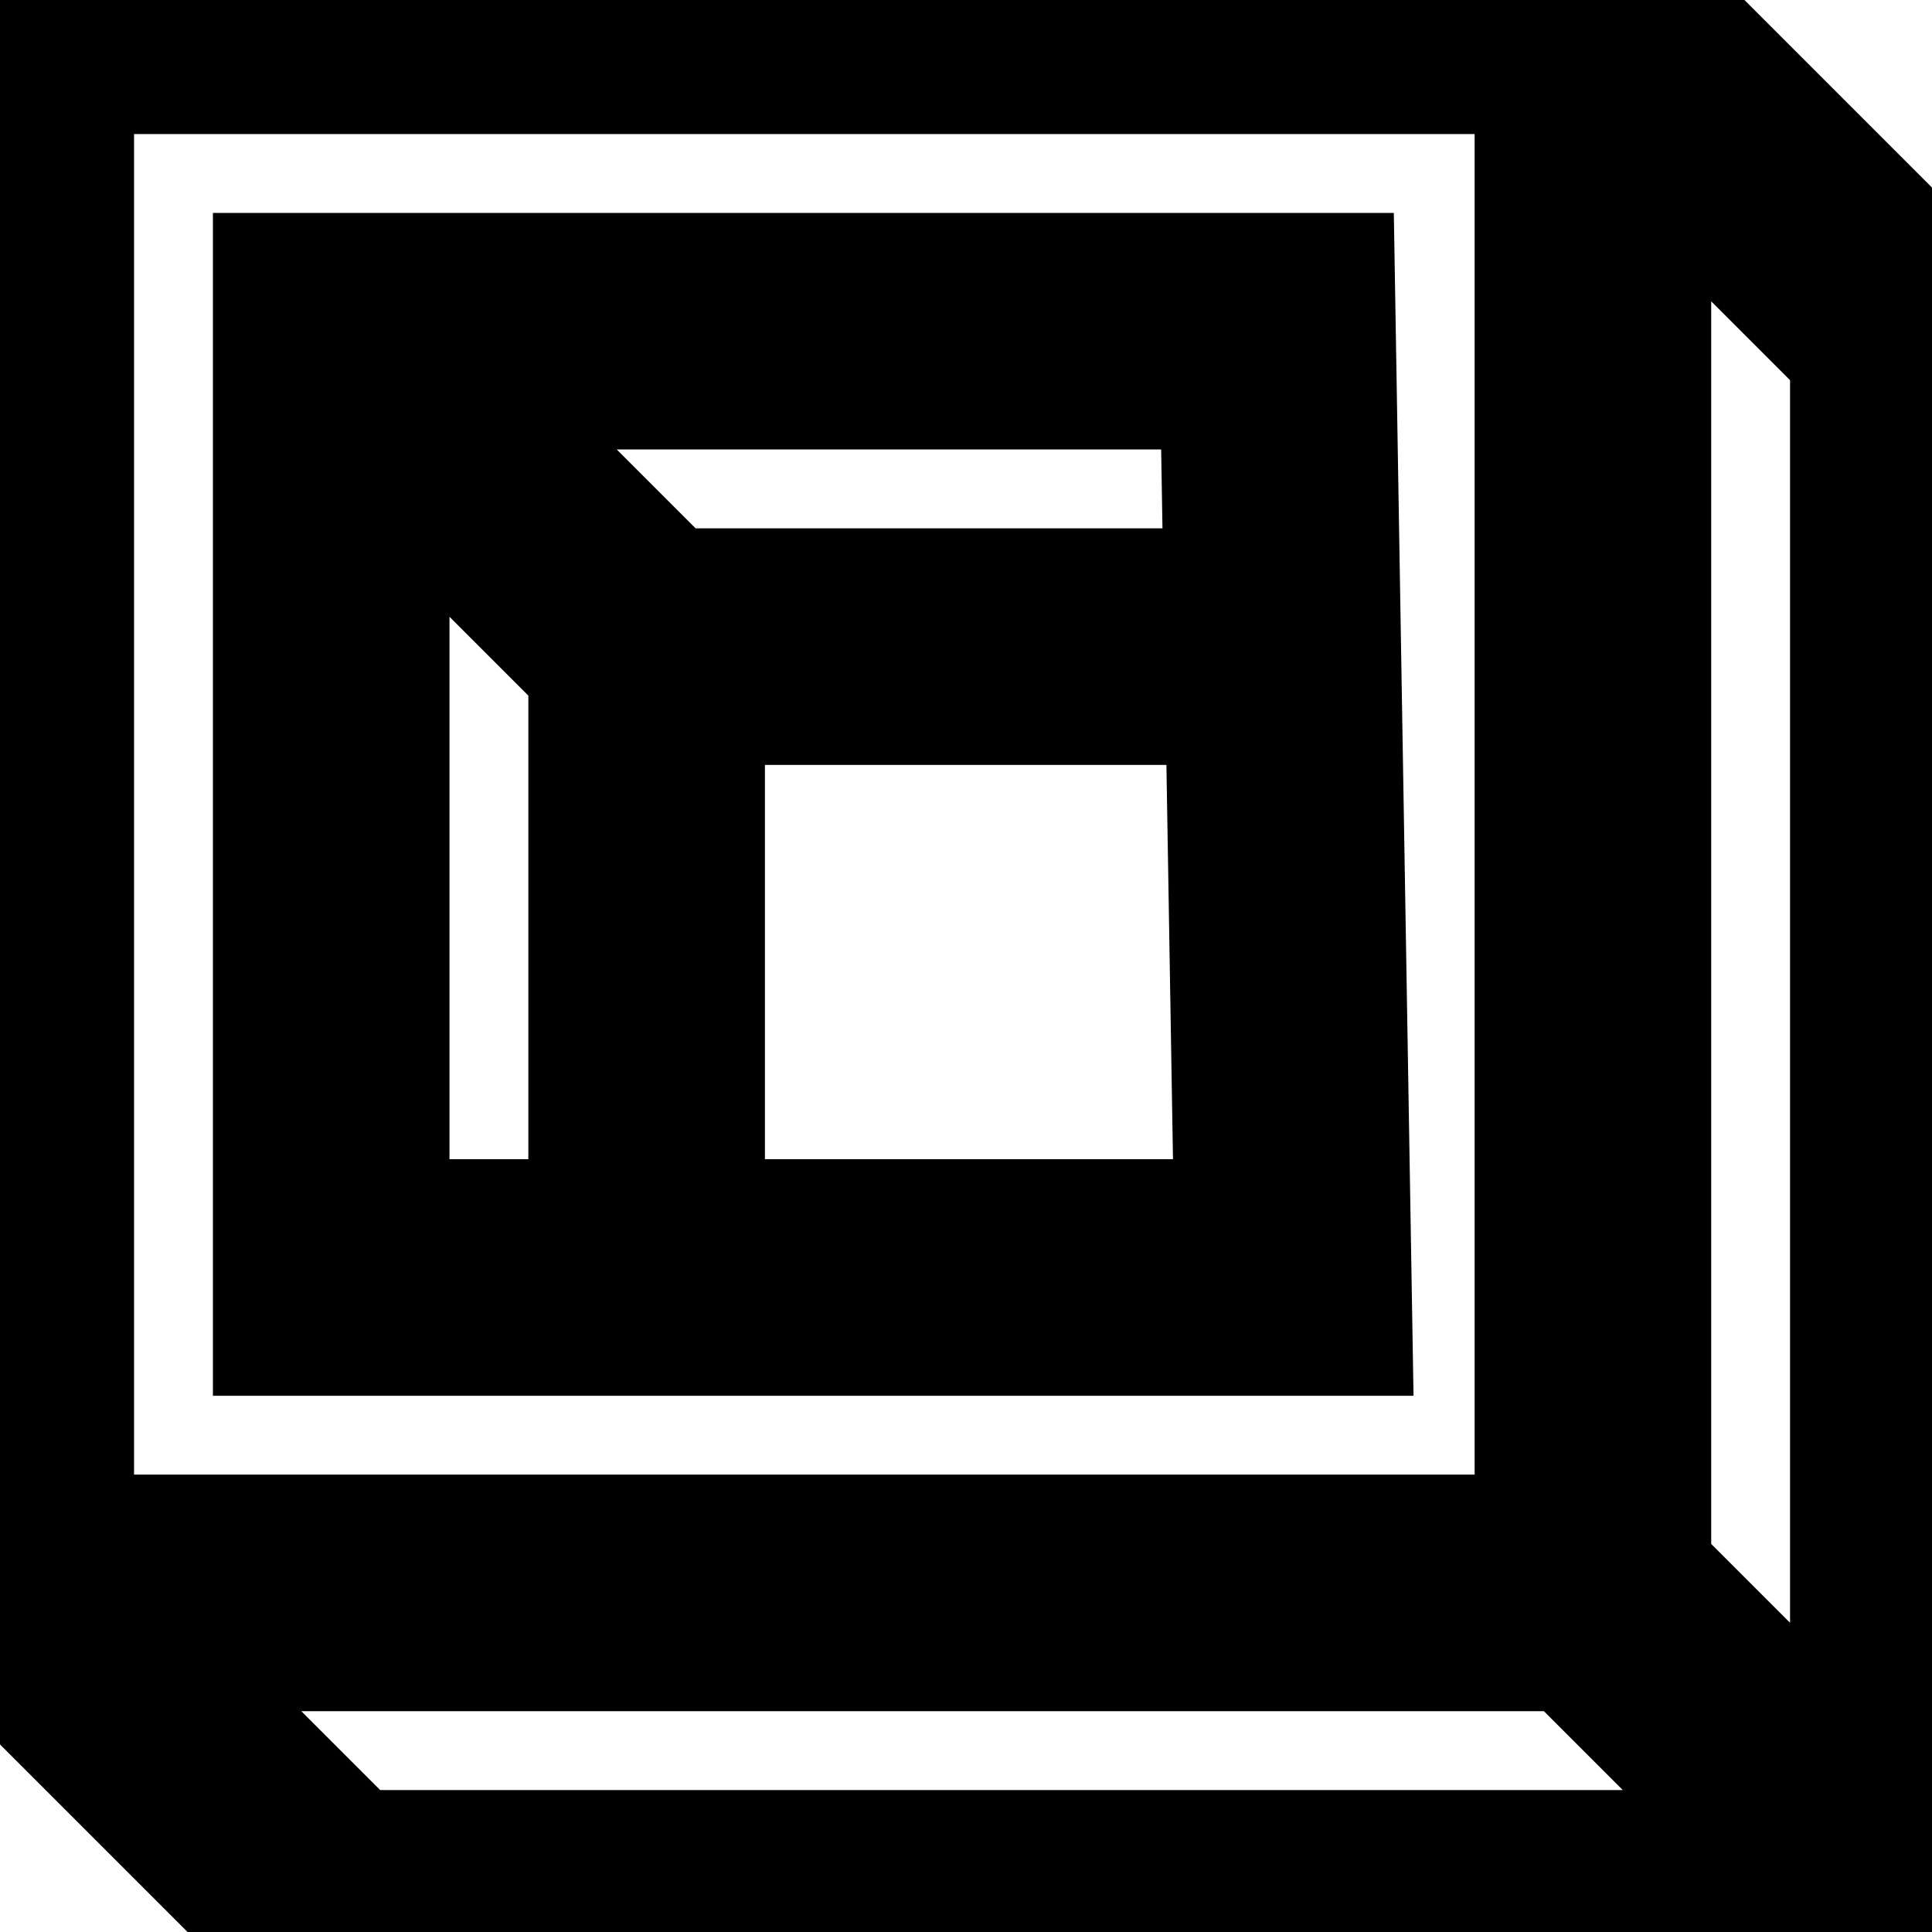 <svg xmlns="http://www.w3.org/2000/svg" viewBox="4 4 122.5 122.5">
  <path d="M 5 5 L 5 105 L 105 105 L 105 5 Z M 25 25 Z M 85 25 L 25 25 L 25 85 L 86 85 Z M 45 45 L 85 45 Z M 45 45 L 45 85 Z M 5 105 L 25 125 L 125 125 L 105 105 Z M 105 5 L 125 25 L 125 125 L 105 105 Z M 182 209 H 182 M 25 25 L 45 45 Z"
        stroke="#000" stroke-width="15" fill="none"/>
</svg>
